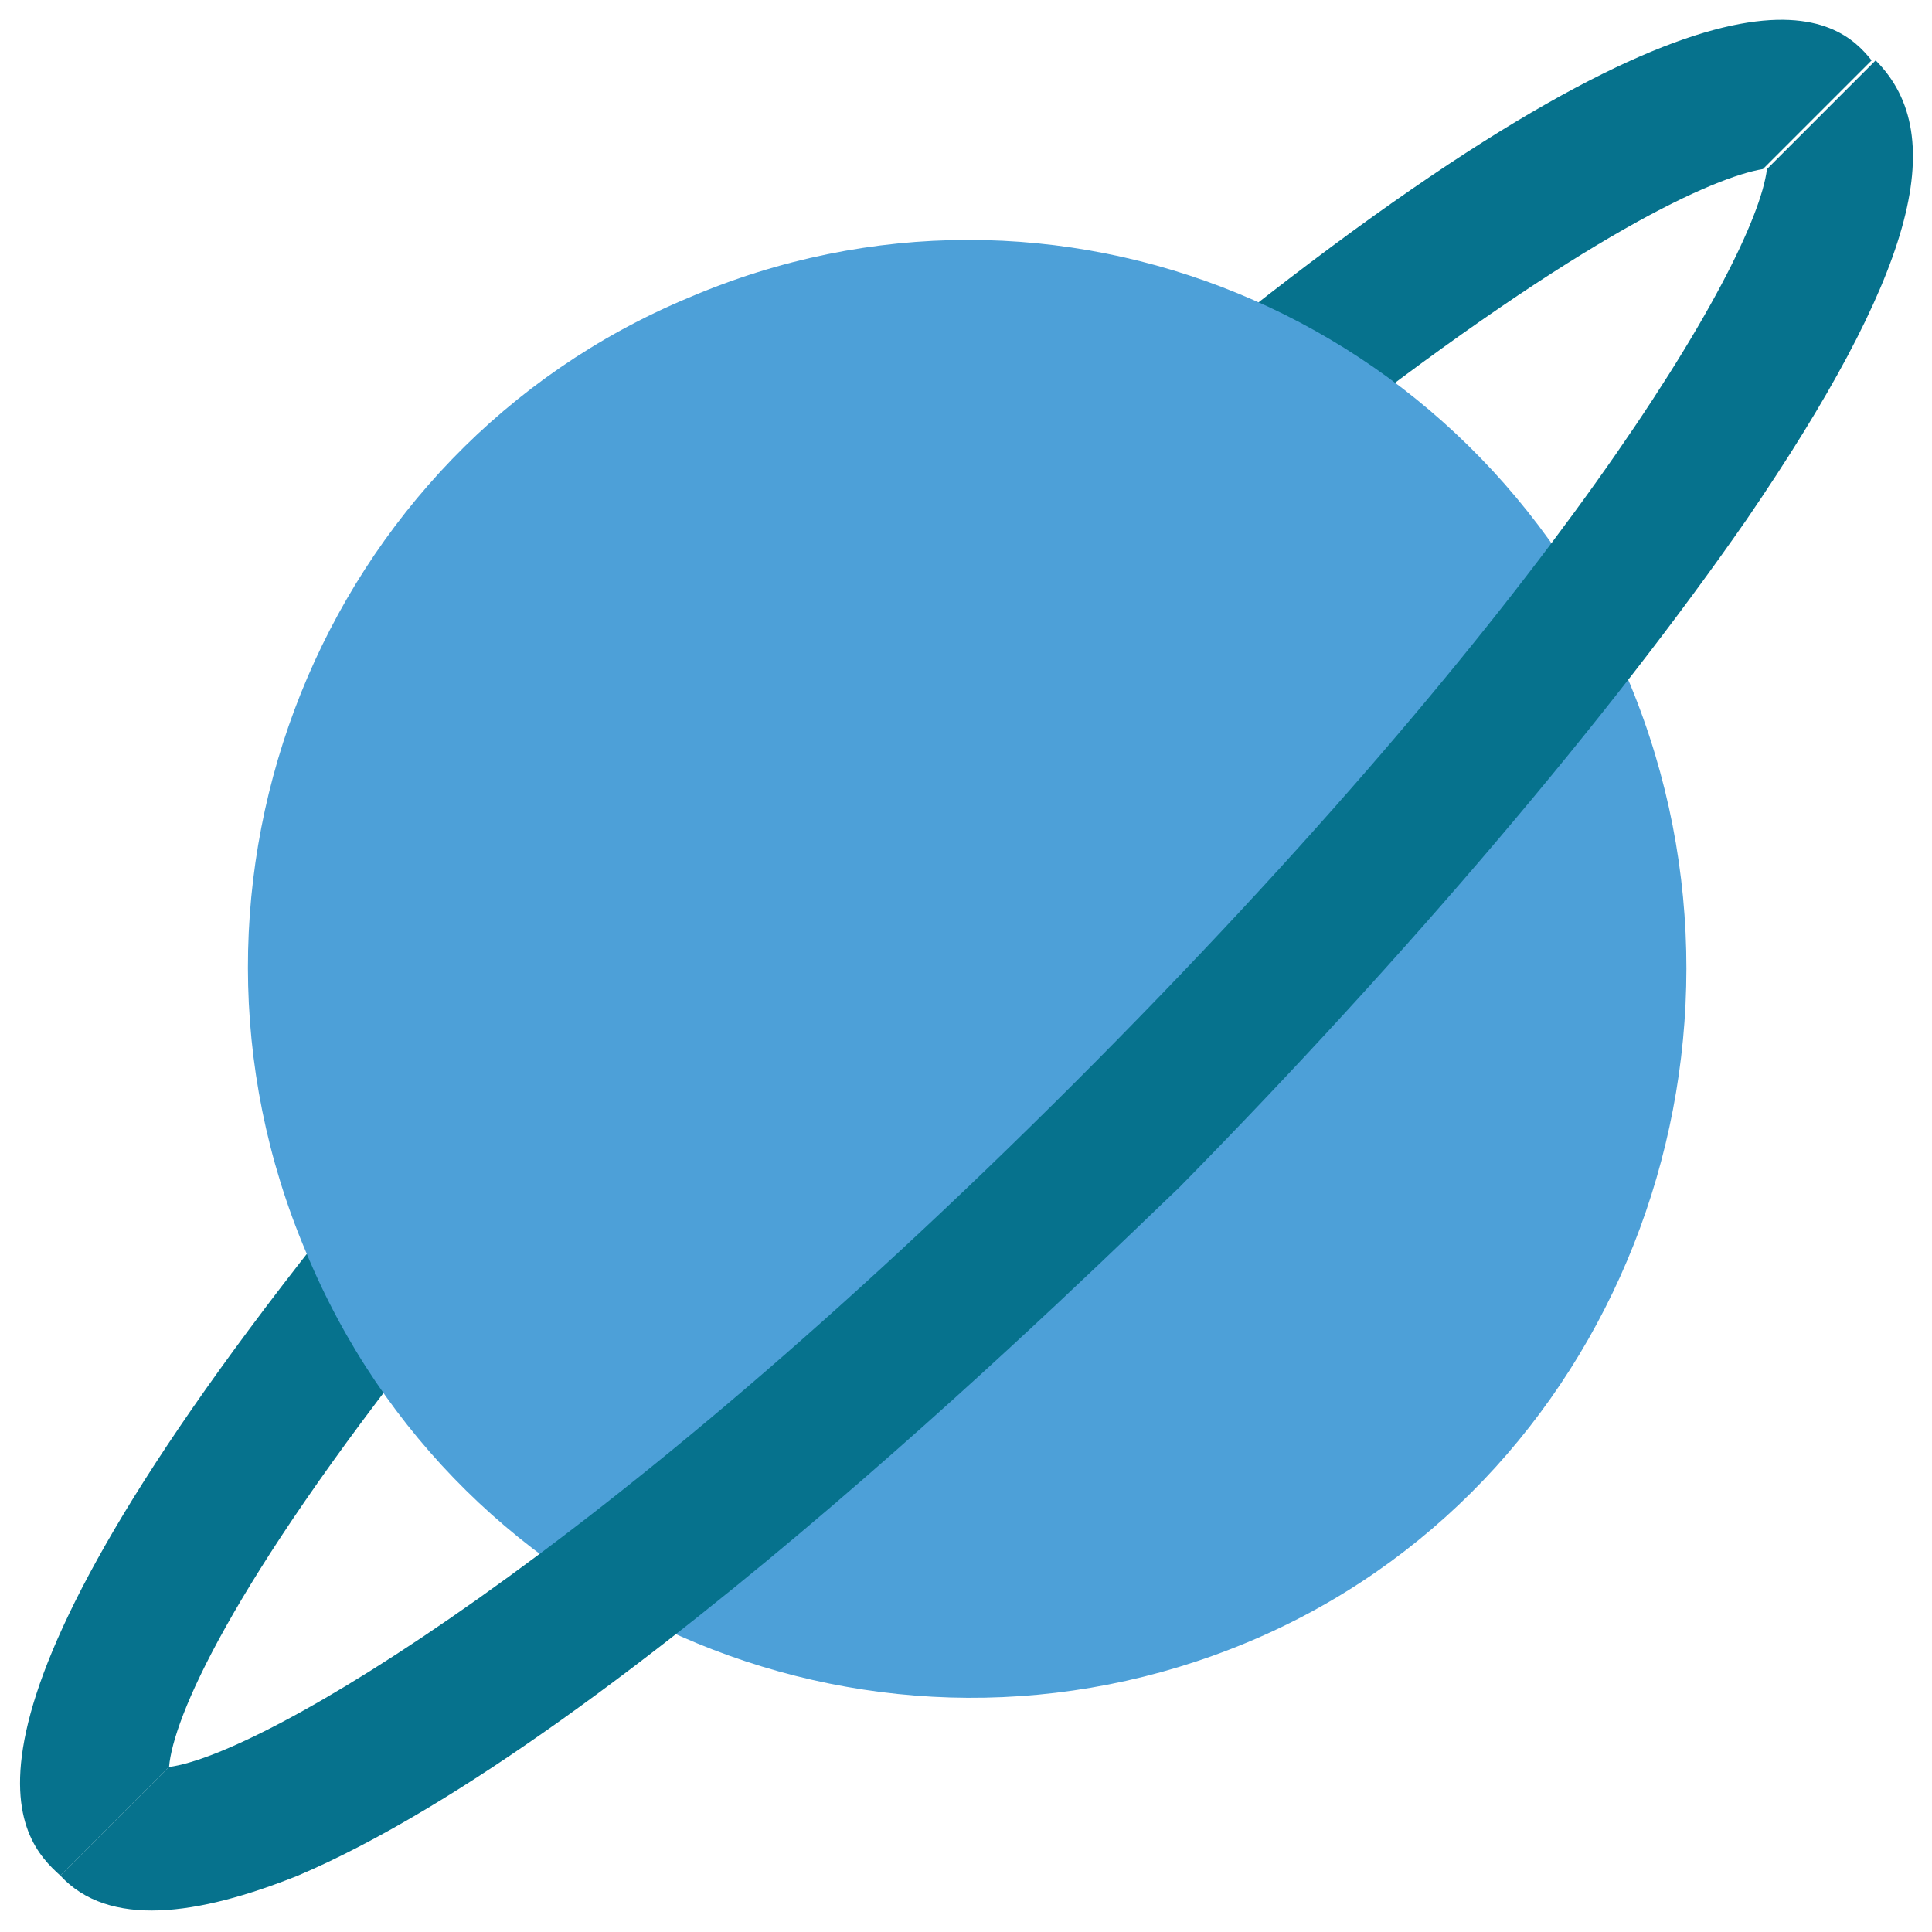 <?xml version="1.0" encoding="utf-8"?>
<!-- Generator: Adobe Illustrator 18.0.0, SVG Export Plug-In . SVG Version: 6.00 Build 0)  -->
<!DOCTYPE svg PUBLIC "-//W3C//DTD SVG 1.1//EN" "http://www.w3.org/Graphics/SVG/1.1/DTD/svg11.dtd">
<svg version="1.1" id="Layer_1" xmlns="http://www.w3.org/2000/svg" xmlns:xlink="http://www.w3.org/1999/xlink" x="0px" y="0px"
	 viewBox="0 0 48 48" enable-background="new 0 0 48 48" xml:space="preserve">
<g>
	<path fill="#06728D" d="M10.7,33.1l-2.8-2.3c-9.8,12.4-7.4,14.9-6.4,15.8c0,0,0,0,0,0l2.7-2.7C4.3,42.7,5.7,39.4,10.7,33.1z"/>
	<path fill="#06728D" d="M30.9,7.8l2.2,2.9c6.3-4.9,9.5-6.3,10.7-6.5l2.7-2.7C45.7,0.5,43.2-1.9,30.9,7.8z"/>
	<path fill="#4DA0D8" d="M17.1,7.4C8,11.2,3.7,21.9,7.6,31.1c3.8,9.2,14.3,13.5,23.4,9.7S44.3,26.2,40.5,17
		C36.6,7.8,26.2,3.5,17.1,7.4z"/>
	<path fill="#06728D" d="M46.6,1.5l-2.7,2.7c0,0,0,0,0,0C43.6,6.6,38.6,15,26.7,26.9C14.9,38.7,6.5,43.6,4.2,43.9c0,0,0,0,0,0
		l-2.7,2.7c1.2,1.3,3.4,1,5.9,0c8-3.4,20.1-15.4,21.9-17.1C35,23.7,40,17.8,43.4,12.9C47.5,6.9,48.5,3.4,46.6,1.5
		C46.6,1.5,46.6,1.5,46.6,1.5z"/>
</g>
</svg>
